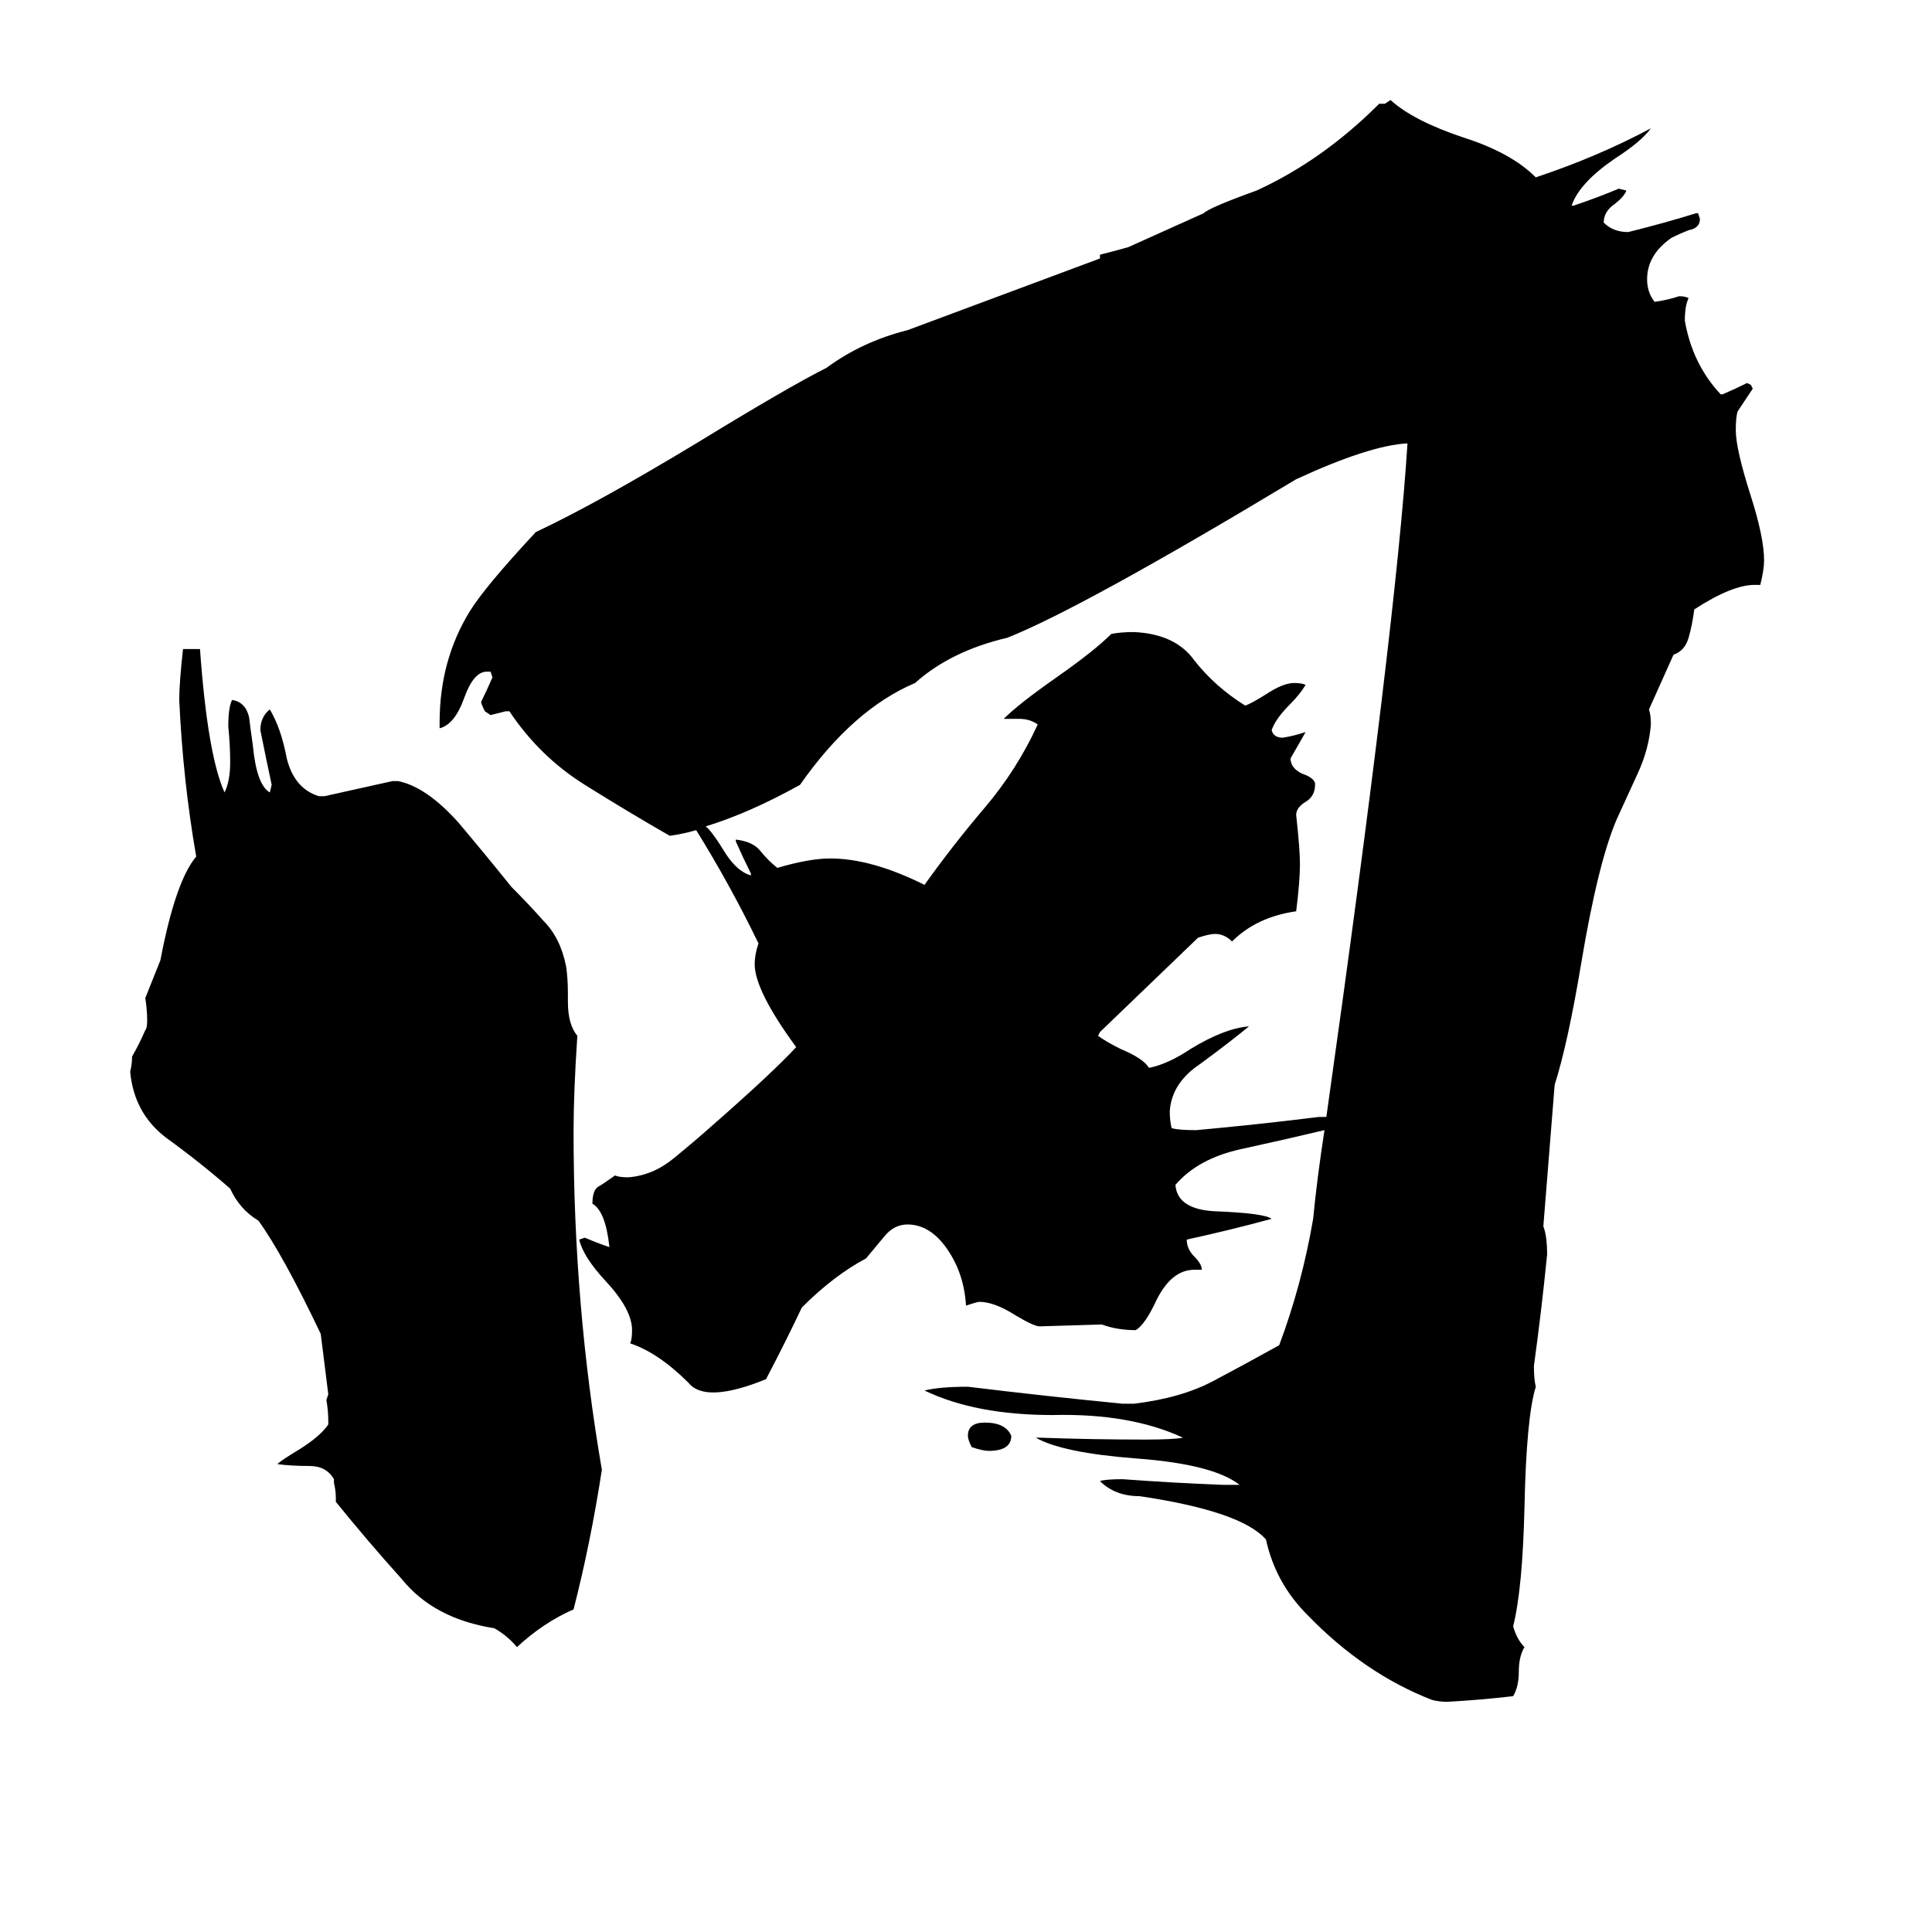 <svg xmlns="http://www.w3.org/2000/svg" viewBox="0 -800 1024 1024">
	<path fill="#000000" d="M536 -39Q536 -31 524 -31Q521 -31 515 -33Q513 -37 513 -39Q513 -46 522 -46Q533 -46 536 -39ZM908 -503L912 -512Q910 -506 908 -503ZM887 -453L874 -424Q875 -421 875 -416Q874 -403 868 -390Q862 -377 857 -366Q847 -343 838 -289Q831 -247 824 -225L818 -150Q820 -145 820 -135Q817 -105 813 -76Q813 -69 814 -65Q809 -49 808 -1Q807 42 802 62Q804 69 808 73Q805 78 805 86Q805 94 802 99Q785 101 767 102Q763 102 759 101Q723 87 693 56Q676 39 671 16Q658 1 604 -7Q591 -7 583 -15Q586 -16 595 -16Q622 -14 648 -13H657Q643 -24 602 -27Q563 -30 549 -38H551Q579 -37 607 -37Q622 -37 627 -38Q599 -51 558 -50Q517 -50 490 -63Q498 -65 513 -65Q554 -60 595 -56H601Q626 -59 643 -68Q660 -77 678 -87Q690 -119 696 -154Q698 -175 702 -201Q681 -196 658 -191Q635 -186 623 -172Q624 -159 644 -158Q670 -157 674 -154Q652 -148 629 -143Q629 -138 633 -134Q637 -130 637 -127H633Q621 -127 613 -111Q607 -98 602 -95Q592 -95 584 -98L551 -97Q548 -97 538 -103Q527 -110 519 -110Q518 -110 512 -108Q511 -125 502 -138Q493 -151 481 -151Q474 -151 469 -145Q464 -139 459 -133Q442 -124 425 -107Q416 -88 406 -69Q374 -56 365 -67Q349 -83 334 -88Q335 -90 335 -95Q335 -106 321 -121Q309 -134 307 -143L310 -144Q317 -141 323 -139Q321 -158 314 -162Q314 -169 317 -171Q319 -172 326 -177Q328 -176 333 -176Q346 -177 357 -186Q368 -195 377 -203Q409 -231 422 -245Q400 -275 400 -289Q400 -294 402 -300Q387 -331 369 -360Q362 -358 355 -357Q334 -369 310 -384Q286 -399 270 -423H268Q264 -422 260 -421L257 -423Q255 -427 255 -428Q258 -434 261 -441L260 -444H258Q251 -444 246 -430Q241 -416 233 -414V-417Q233 -450 249 -476Q257 -489 284 -518Q316 -533 369 -565Q418 -595 438 -605Q457 -619 481 -625L583 -663V-665Q591 -667 598 -669L638 -687Q641 -690 666 -699Q701 -715 731 -745H734L737 -747Q749 -736 776 -727Q801 -719 814 -706Q847 -717 875 -732Q870 -725 856 -716Q837 -703 833 -691H834Q846 -695 858 -700L862 -699Q861 -696 856 -692Q850 -688 850 -682Q855 -677 863 -677Q883 -682 899 -687H900L901 -684Q901 -679 895 -678Q890 -676 886 -674Q873 -665 873 -652Q873 -645 877 -640Q884 -641 890 -643Q893 -643 895 -642Q893 -638 893 -630Q897 -607 912 -591H913Q920 -594 926 -597L928 -596L929 -594Q925 -588 921 -582Q920 -579 920 -572Q920 -562 928 -537Q935 -515 935 -503Q935 -498 933 -490H930Q918 -490 898 -477Q897 -469 895 -462Q893 -455 887 -453ZM703 -208Q740 -470 746 -565Q726 -564 687 -546Q574 -478 534 -462Q504 -455 485 -438Q452 -424 424 -384Q397 -369 374 -362Q377 -360 385 -347Q391 -338 398 -336V-337Q394 -345 390 -354V-355Q399 -354 403 -349Q407 -344 412 -340Q429 -345 440 -345Q462 -345 490 -331Q505 -352 522 -372Q539 -392 550 -416Q546 -419 540 -419H532Q540 -427 560 -441Q580 -455 589 -464Q594 -465 601 -465Q623 -464 633 -450Q644 -436 660 -426Q663 -427 671 -432Q680 -438 686 -438Q690 -438 692 -437Q689 -432 684 -427Q676 -419 674 -413Q675 -409 680 -409Q686 -410 692 -412Q688 -405 684 -398Q684 -393 690 -390Q696 -388 697 -385V-384Q697 -378 692 -375Q687 -372 687 -368Q689 -350 689 -342Q689 -333 687 -317Q666 -314 653 -301Q649 -305 644 -305Q641 -305 635 -303L583 -253L582 -251Q586 -248 594 -244Q606 -239 609 -234Q619 -236 631 -244Q649 -255 662 -256Q651 -247 636 -236Q621 -226 620 -211Q620 -206 621 -202Q625 -201 634 -201Q667 -204 699 -208ZM174 -61L170 -93Q150 -135 137 -153Q127 -159 122 -170Q106 -184 88 -197Q71 -210 69 -232Q70 -236 70 -240Q74 -247 77 -254Q78 -255 78 -259Q78 -265 77 -271Q81 -281 85 -291Q93 -333 104 -346Q97 -386 95 -429Q95 -438 97 -456H106Q110 -400 119 -380Q122 -386 122 -396Q122 -405 121 -415Q121 -425 123 -429Q130 -428 132 -420Q133 -412 134 -405Q136 -384 143 -380L144 -384Q141 -398 138 -413Q138 -420 143 -424Q149 -414 152 -398Q156 -382 169 -378H172Q190 -382 208 -386H211Q226 -383 243 -364Q259 -345 271 -330Q280 -321 288 -312Q297 -303 300 -288Q301 -282 301 -273V-269Q301 -257 306 -251Q304 -221 304 -200Q304 -108 319 -21Q313 18 304 53Q288 60 274 73Q269 67 262 63Q230 58 213 37Q195 17 178 -4V-6Q178 -10 177 -14V-16Q173 -23 164 -23Q154 -23 147 -24Q149 -26 159 -32Q170 -39 174 -45V-47Q174 -52 173 -58Z"/>
</svg>